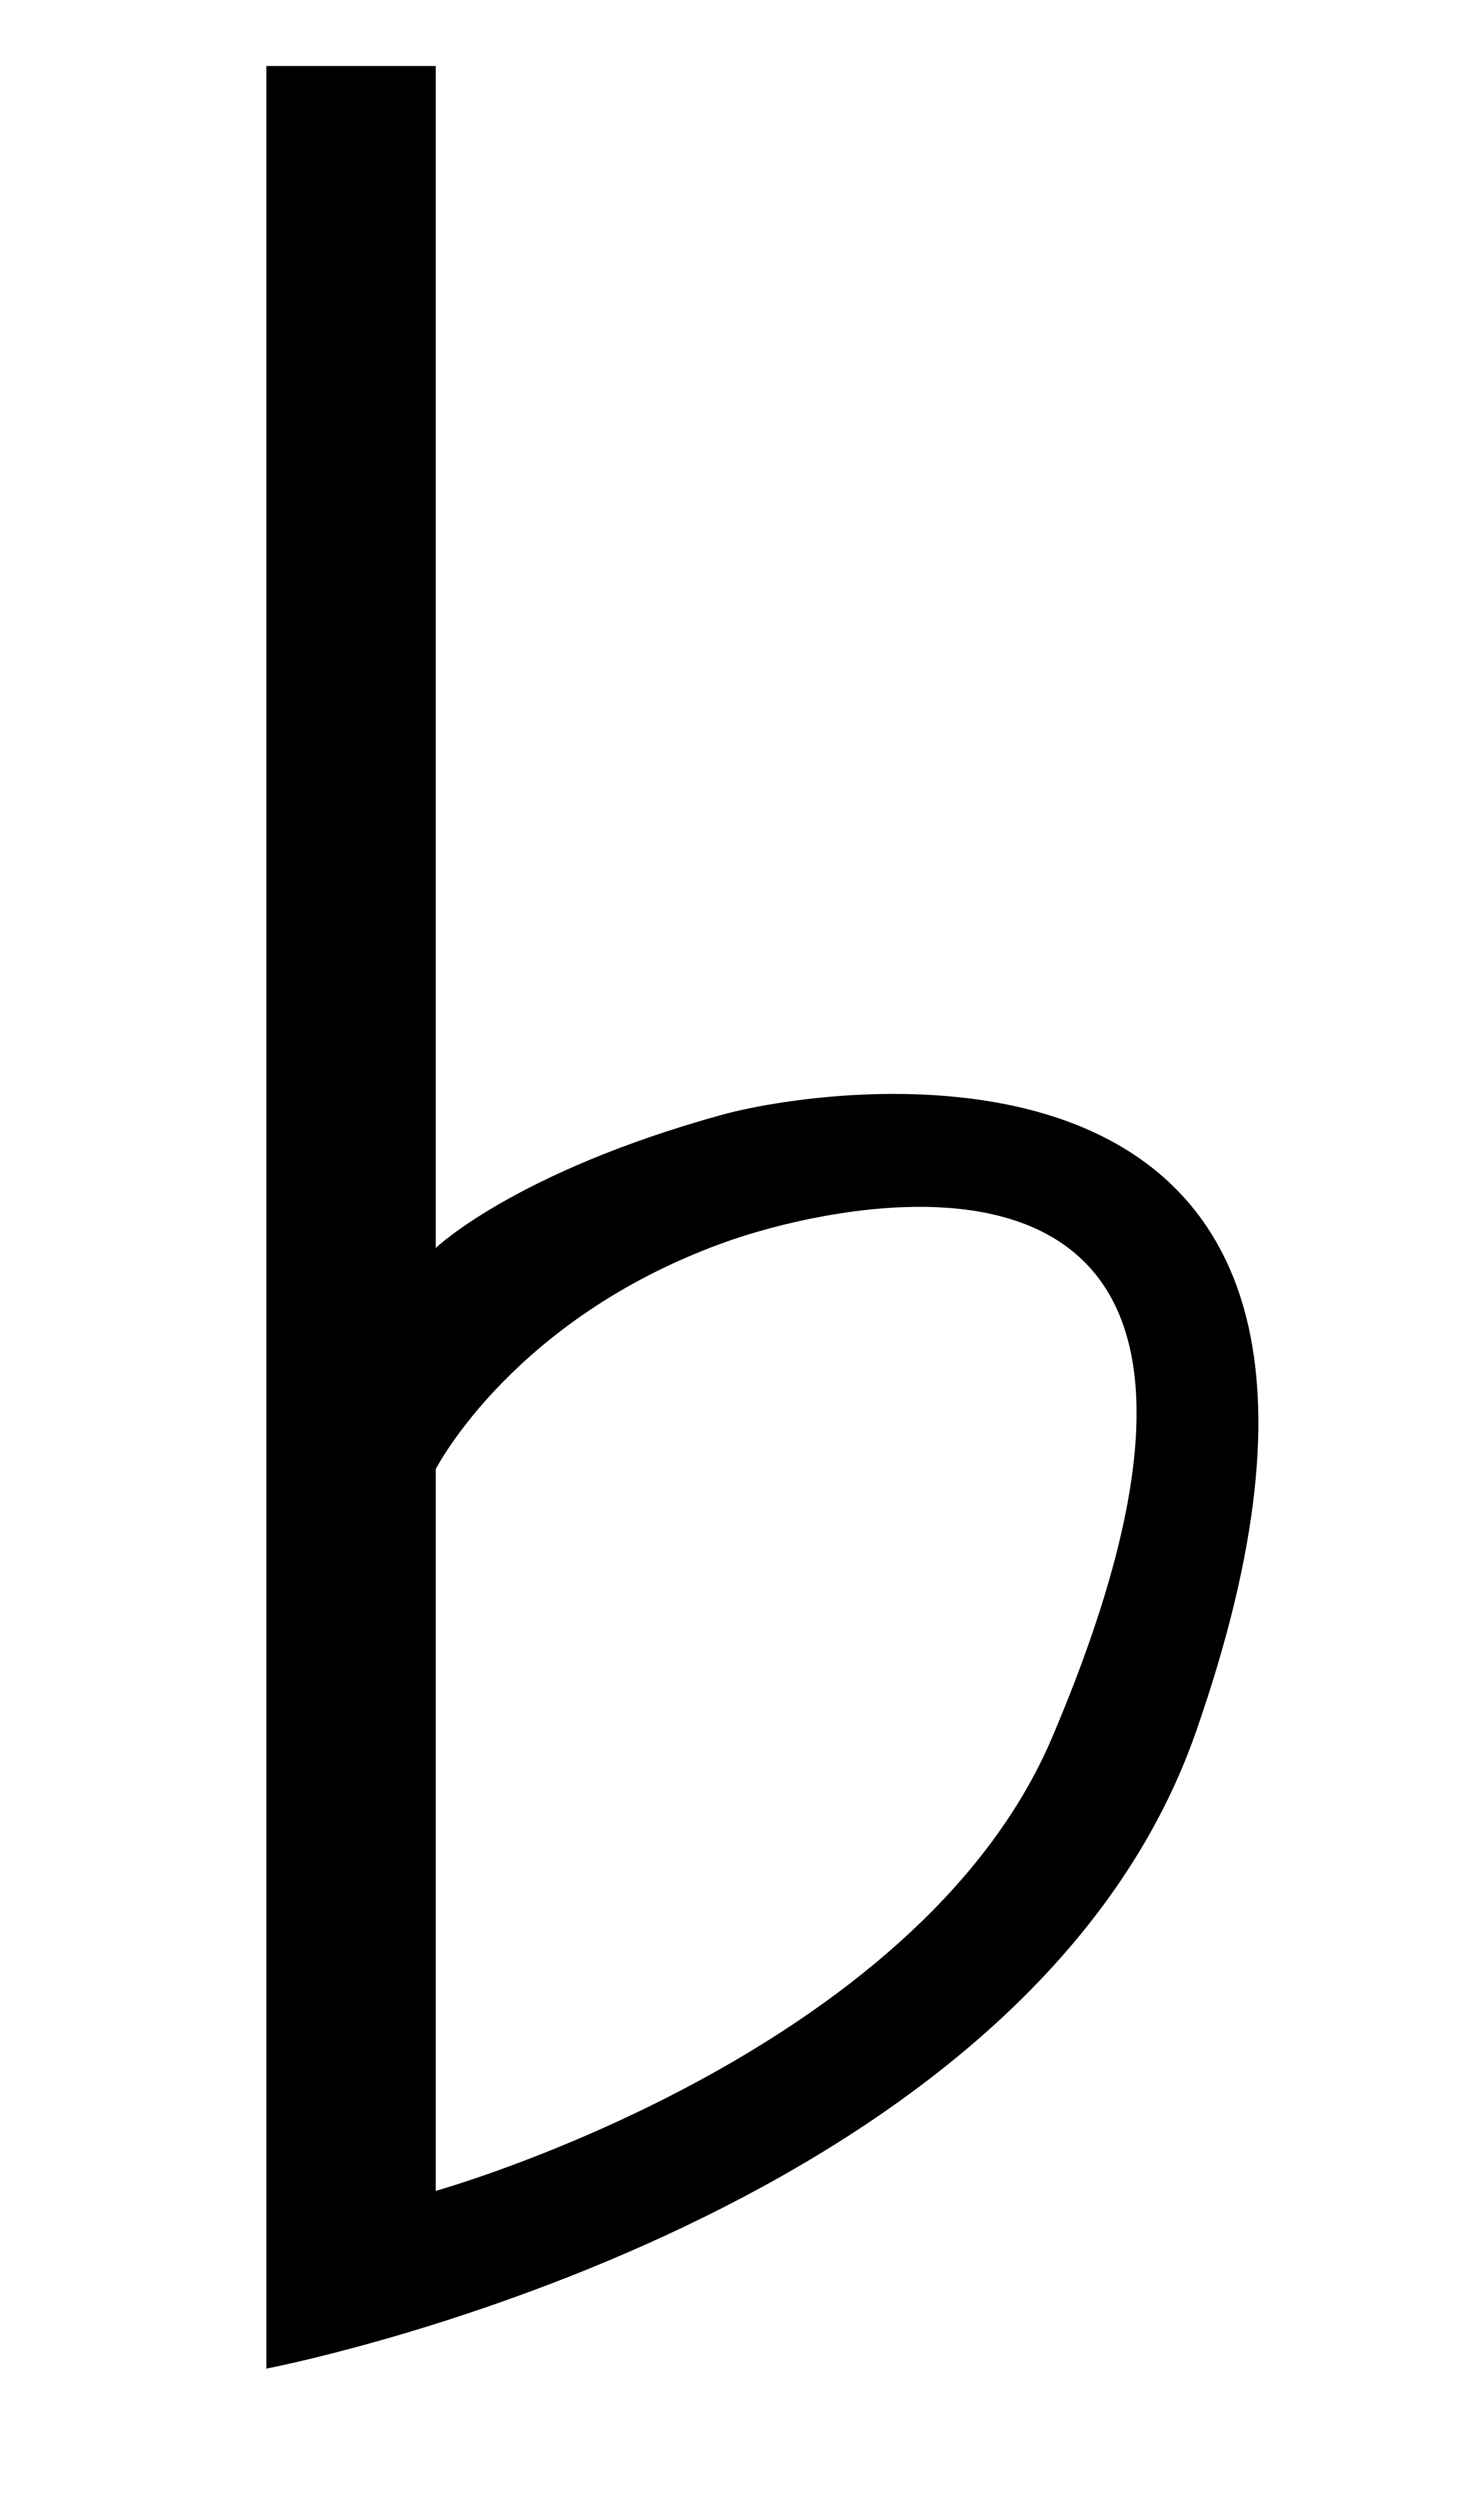 <?xml version="1.0" encoding="UTF-8" standalone="no"?>
<!-- Created with Inkscape (http://www.inkscape.org/) -->

<svg
   xmlns:dc="http://purl.org/dc/elements/1.1/"
   xmlns:cc="http://creativecommons.org/ns#"
   xmlns:rdf="http://www.w3.org/1999/02/22-rdf-syntax-ns#"
   xmlns:svg="http://www.w3.org/2000/svg"
   xmlns="http://www.w3.org/2000/svg"
   xmlns:sodipodi="http://sodipodi.sourceforge.net/DTD/sodipodi-0.dtd"
   xmlns:inkscape="http://www.inkscape.org/namespaces/inkscape"
   width="36.286mm"
   height="61.346mm"
   viewBox="0 0 36.286 61.346"
   version="1.1"
   id="svg8"
   inkscape:version="0.92.0 r15299"
   sodipodi:docname="flat.svg">
  <defs
     id="defs2" />
  <sodipodi:namedview
     id="base"
     pagecolor="#ffffff"
     bordercolor="#666666"
     borderopacity="1.0"
     inkscape:pageopacity="0.0"
     inkscape:pageshadow="2"
     inkscape:zoom="1.979899"
     inkscape:cx="124.34556"
     inkscape:cy="95.918425"
     inkscape:document-units="mm"
     inkscape:current-layer="g4500"
     showgrid="false"
     inkscape:window-width="1920"
     inkscape:window-height="1017"
     inkscape:window-x="1912"
     inkscape:window-y="-8"
     inkscape:window-maximized="1"
     fit-margin-top="0"
     fit-margin-left="0"
     fit-margin-right="0"
     fit-margin-bottom="0" />
  <g
     inkscape:label="Layer 1"
     inkscape:groupmode="layer"
     id="layer1"
     transform="translate(0,-235.654)">
    <g
       id="g4500"
       transform="translate(-10.961,233.211)">
      <path
         style="opacity:1;fill:#000000;fill-opacity:1;stroke:none;stroke-width:0.5;stroke-linejoin:miter;stroke-miterlimit:4;stroke-dasharray:none;stroke-opacity:1;paint-order:normal"
         d="M 17.5,4.063 V 60.571 c 0,0 18.598,-3.538 22.821,-15.622 6.348,-18.164 -8.882,-15.906 -11.621,-15.152 -5.094,1.404 -7.042,3.273 -7.042,3.273 V 4.063 Z M 28.999,32.846 C 31.195,32.098 43.735,28.766 36.791,45.083 33.455,52.924 21.658,56.209 21.658,56.209 V 38.499 c 0,0 1.944,-3.815 7.341,-5.654 z"
         id="rect4485"
         inkscape:connector-curvature="0"
         sodipodi:nodetypes="ccsscccssccs" />
    </g>
  </g>
</svg>
